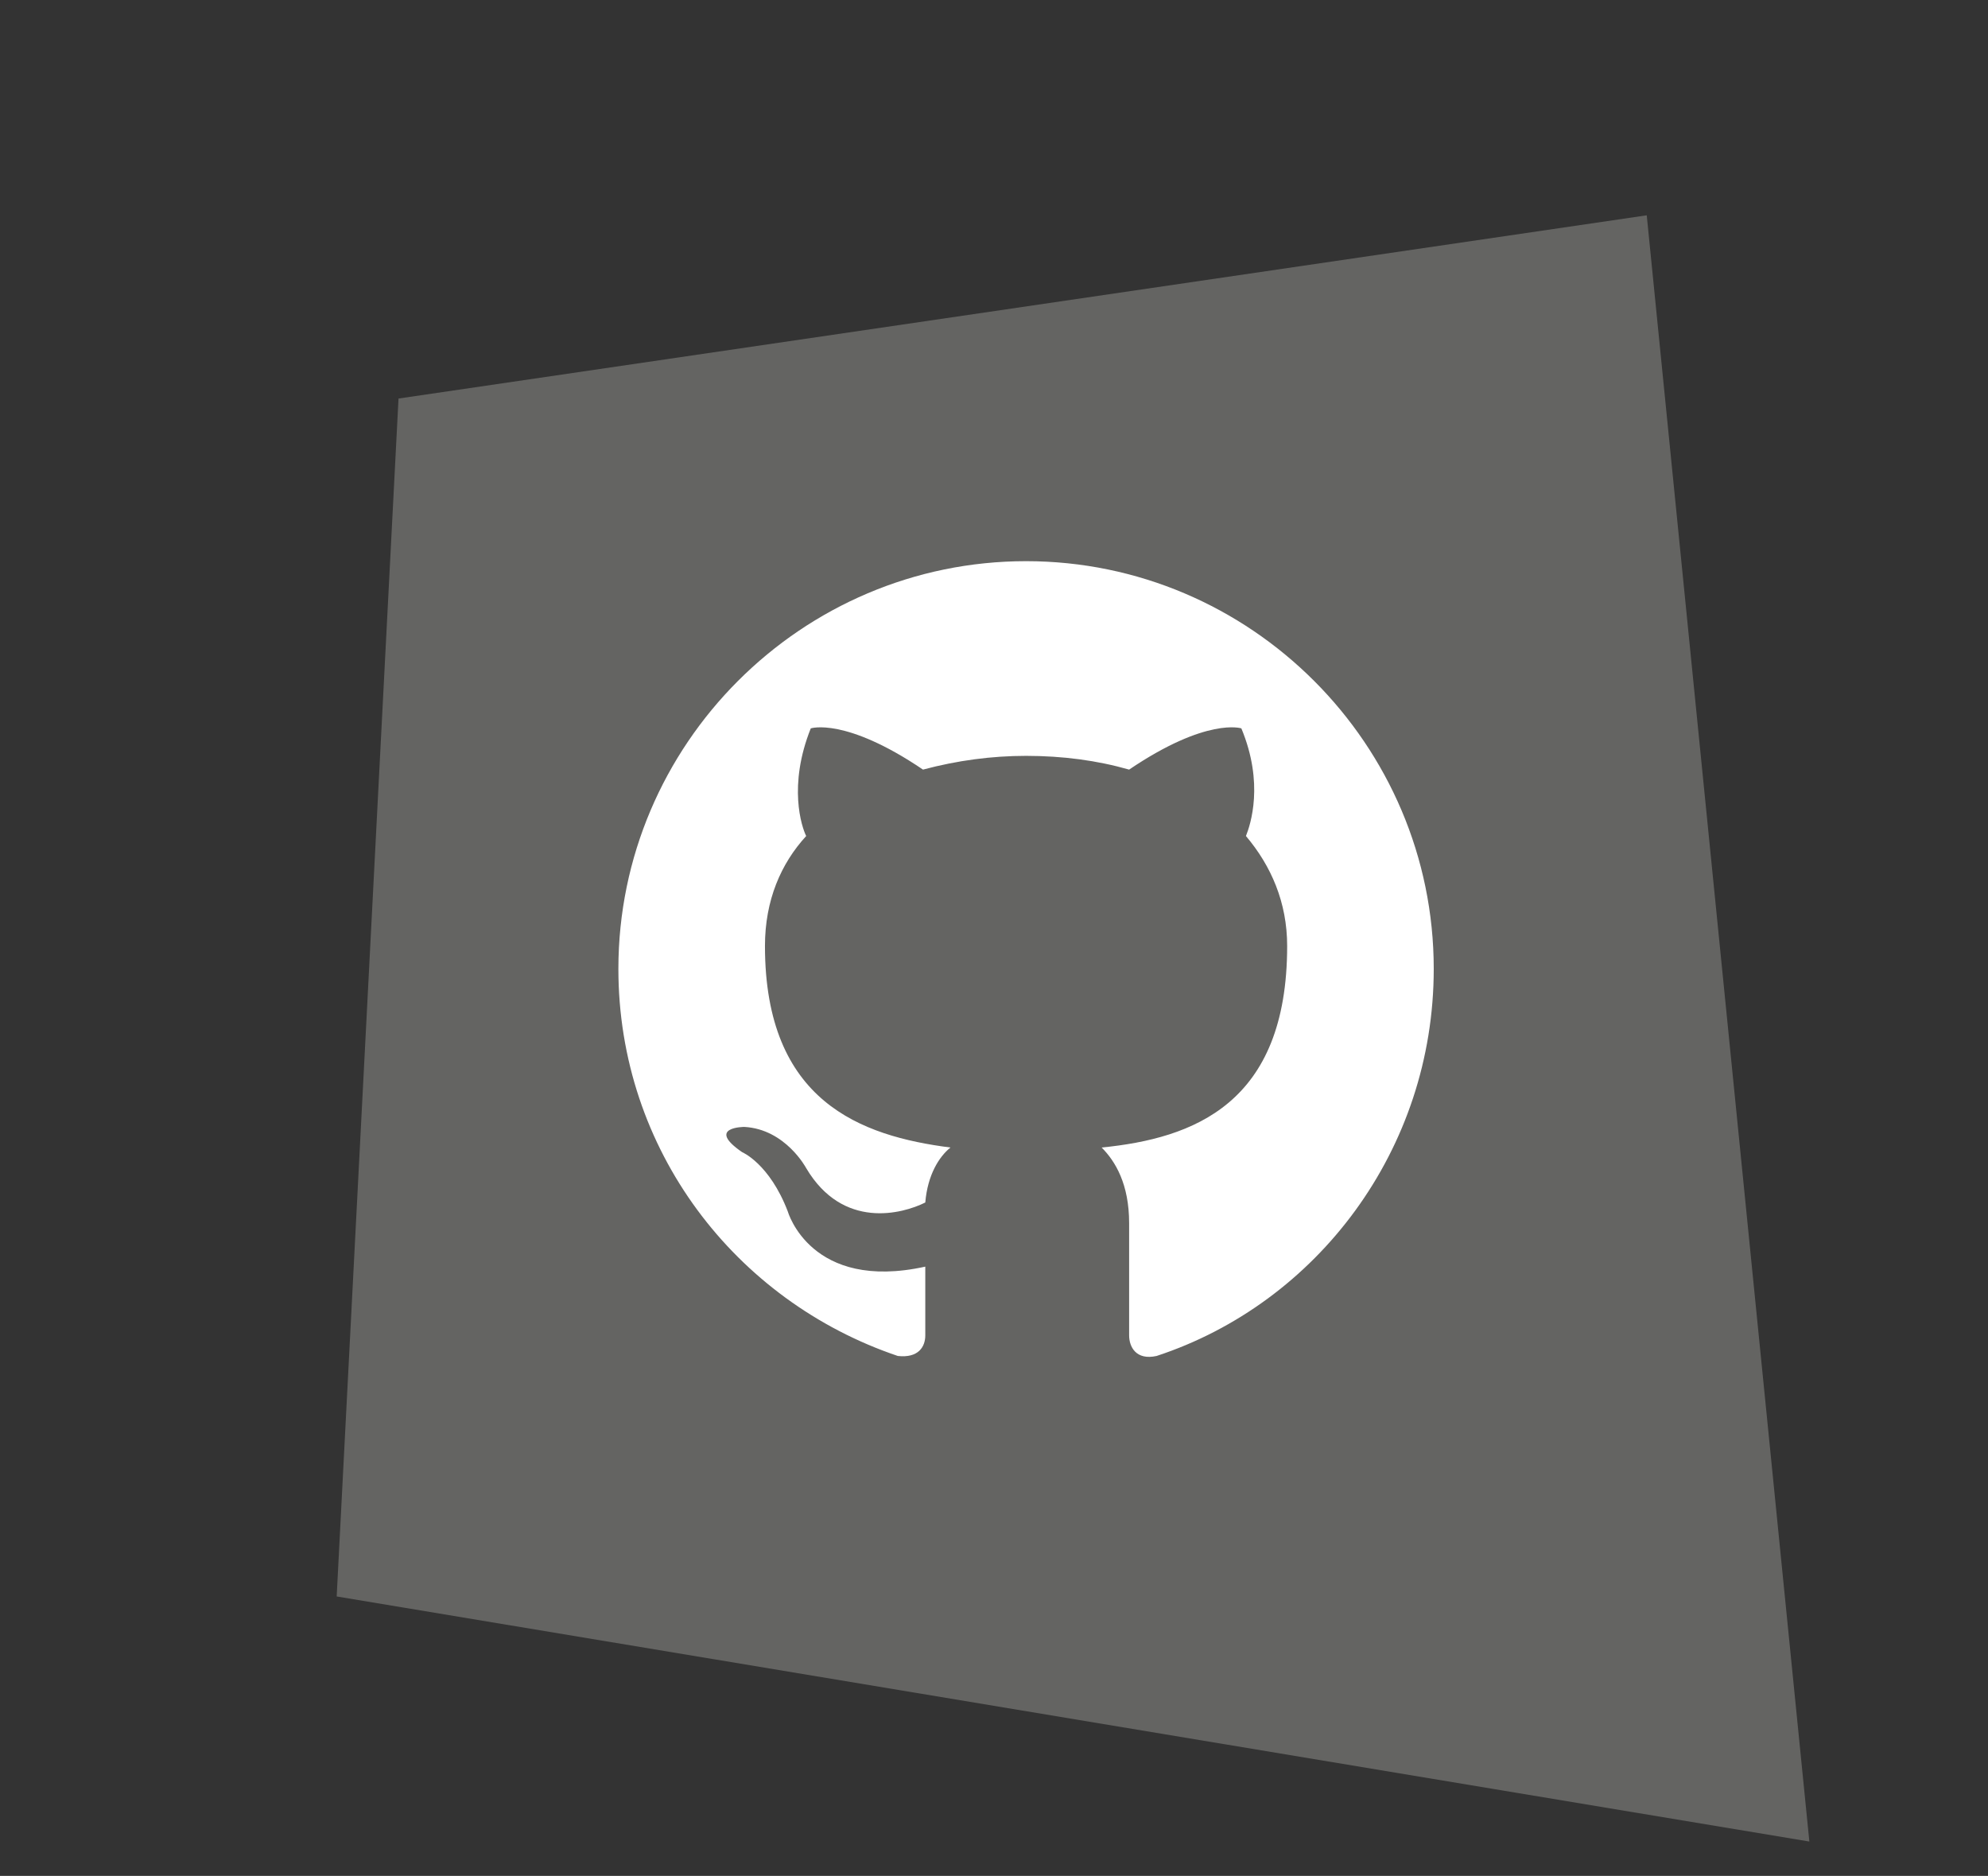 <?xml version="1.0" encoding="utf-8"?>
<!-- Generator: Adobe Illustrator 23.0.6, SVG Export Plug-In . SVG Version: 6.00 Build 0)  -->
<svg version="1.1" id="icons" xmlns="http://www.w3.org/2000/svg" xmlns:xlink="http://www.w3.org/1999/xlink" x="0px" y="0px"
	 viewBox="0 0 86.8 81.9" style="enable-background:new 0 0 86.8 81.9;" xml:space="preserve">
<rect x="0" y="0" width="86.8" height="81.9" fill="#333333" stroke="none"/>
<style type="text/css">
	.st0{fill:#FFFFFF;}
	.st1{fill-rule:evenodd;clip-rule:evenodd;fill:#646462;}
</style>
<polygon class="st0" points="21,25 67,15 73,74 20,64 "/>
<path class="st1" d="M71.9,9.4l-54.5,8l-2.7,52.3L79,80.4L71.9,9.4z M50.5,59.2c-0.9,0.2-1.2-0.4-1.2-0.9c0-0.6,0-2.5,0-4.9
	c0-1.7-0.6-2.7-1.2-3.3c4-0.4,8.1-1.9,8.1-8.8c0-1.9-0.7-3.5-1.8-4.8c0.2-0.5,0.8-2.3-0.2-4.7c0,0-1.5-0.5-4.9,1.8
	c-1.4-0.4-2.9-0.6-4.5-0.6c-1.5,0-3,0.2-4.5,0.6c-3.4-2.3-4.9-1.8-4.9-1.8c-1,2.5-0.4,4.3-0.2,4.7c-1.1,1.2-1.8,2.8-1.8,4.8
	c0,6.8,4.2,8.3,8.1,8.8c-0.5,0.4-1,1.2-1.1,2.4c-1,0.5-3.6,1.2-5.2-1.5c0,0-0.9-1.7-2.7-1.8c0,0-1.7,0-0.1,1.1c0,0,1.2,0.5,2,2.6
	c0,0,1,3.5,6,2.4c0,1.5,0,2.6,0,3c0,0.5-0.3,1-1.2,0.9c-7.1-2.4-12.2-9-12.2-16.9c0-9.8,8-17.8,17.8-17.8s17.8,8,17.8,17.8
	C62.6,50.2,57.5,56.9,50.5,59.2z"/>
</svg>

